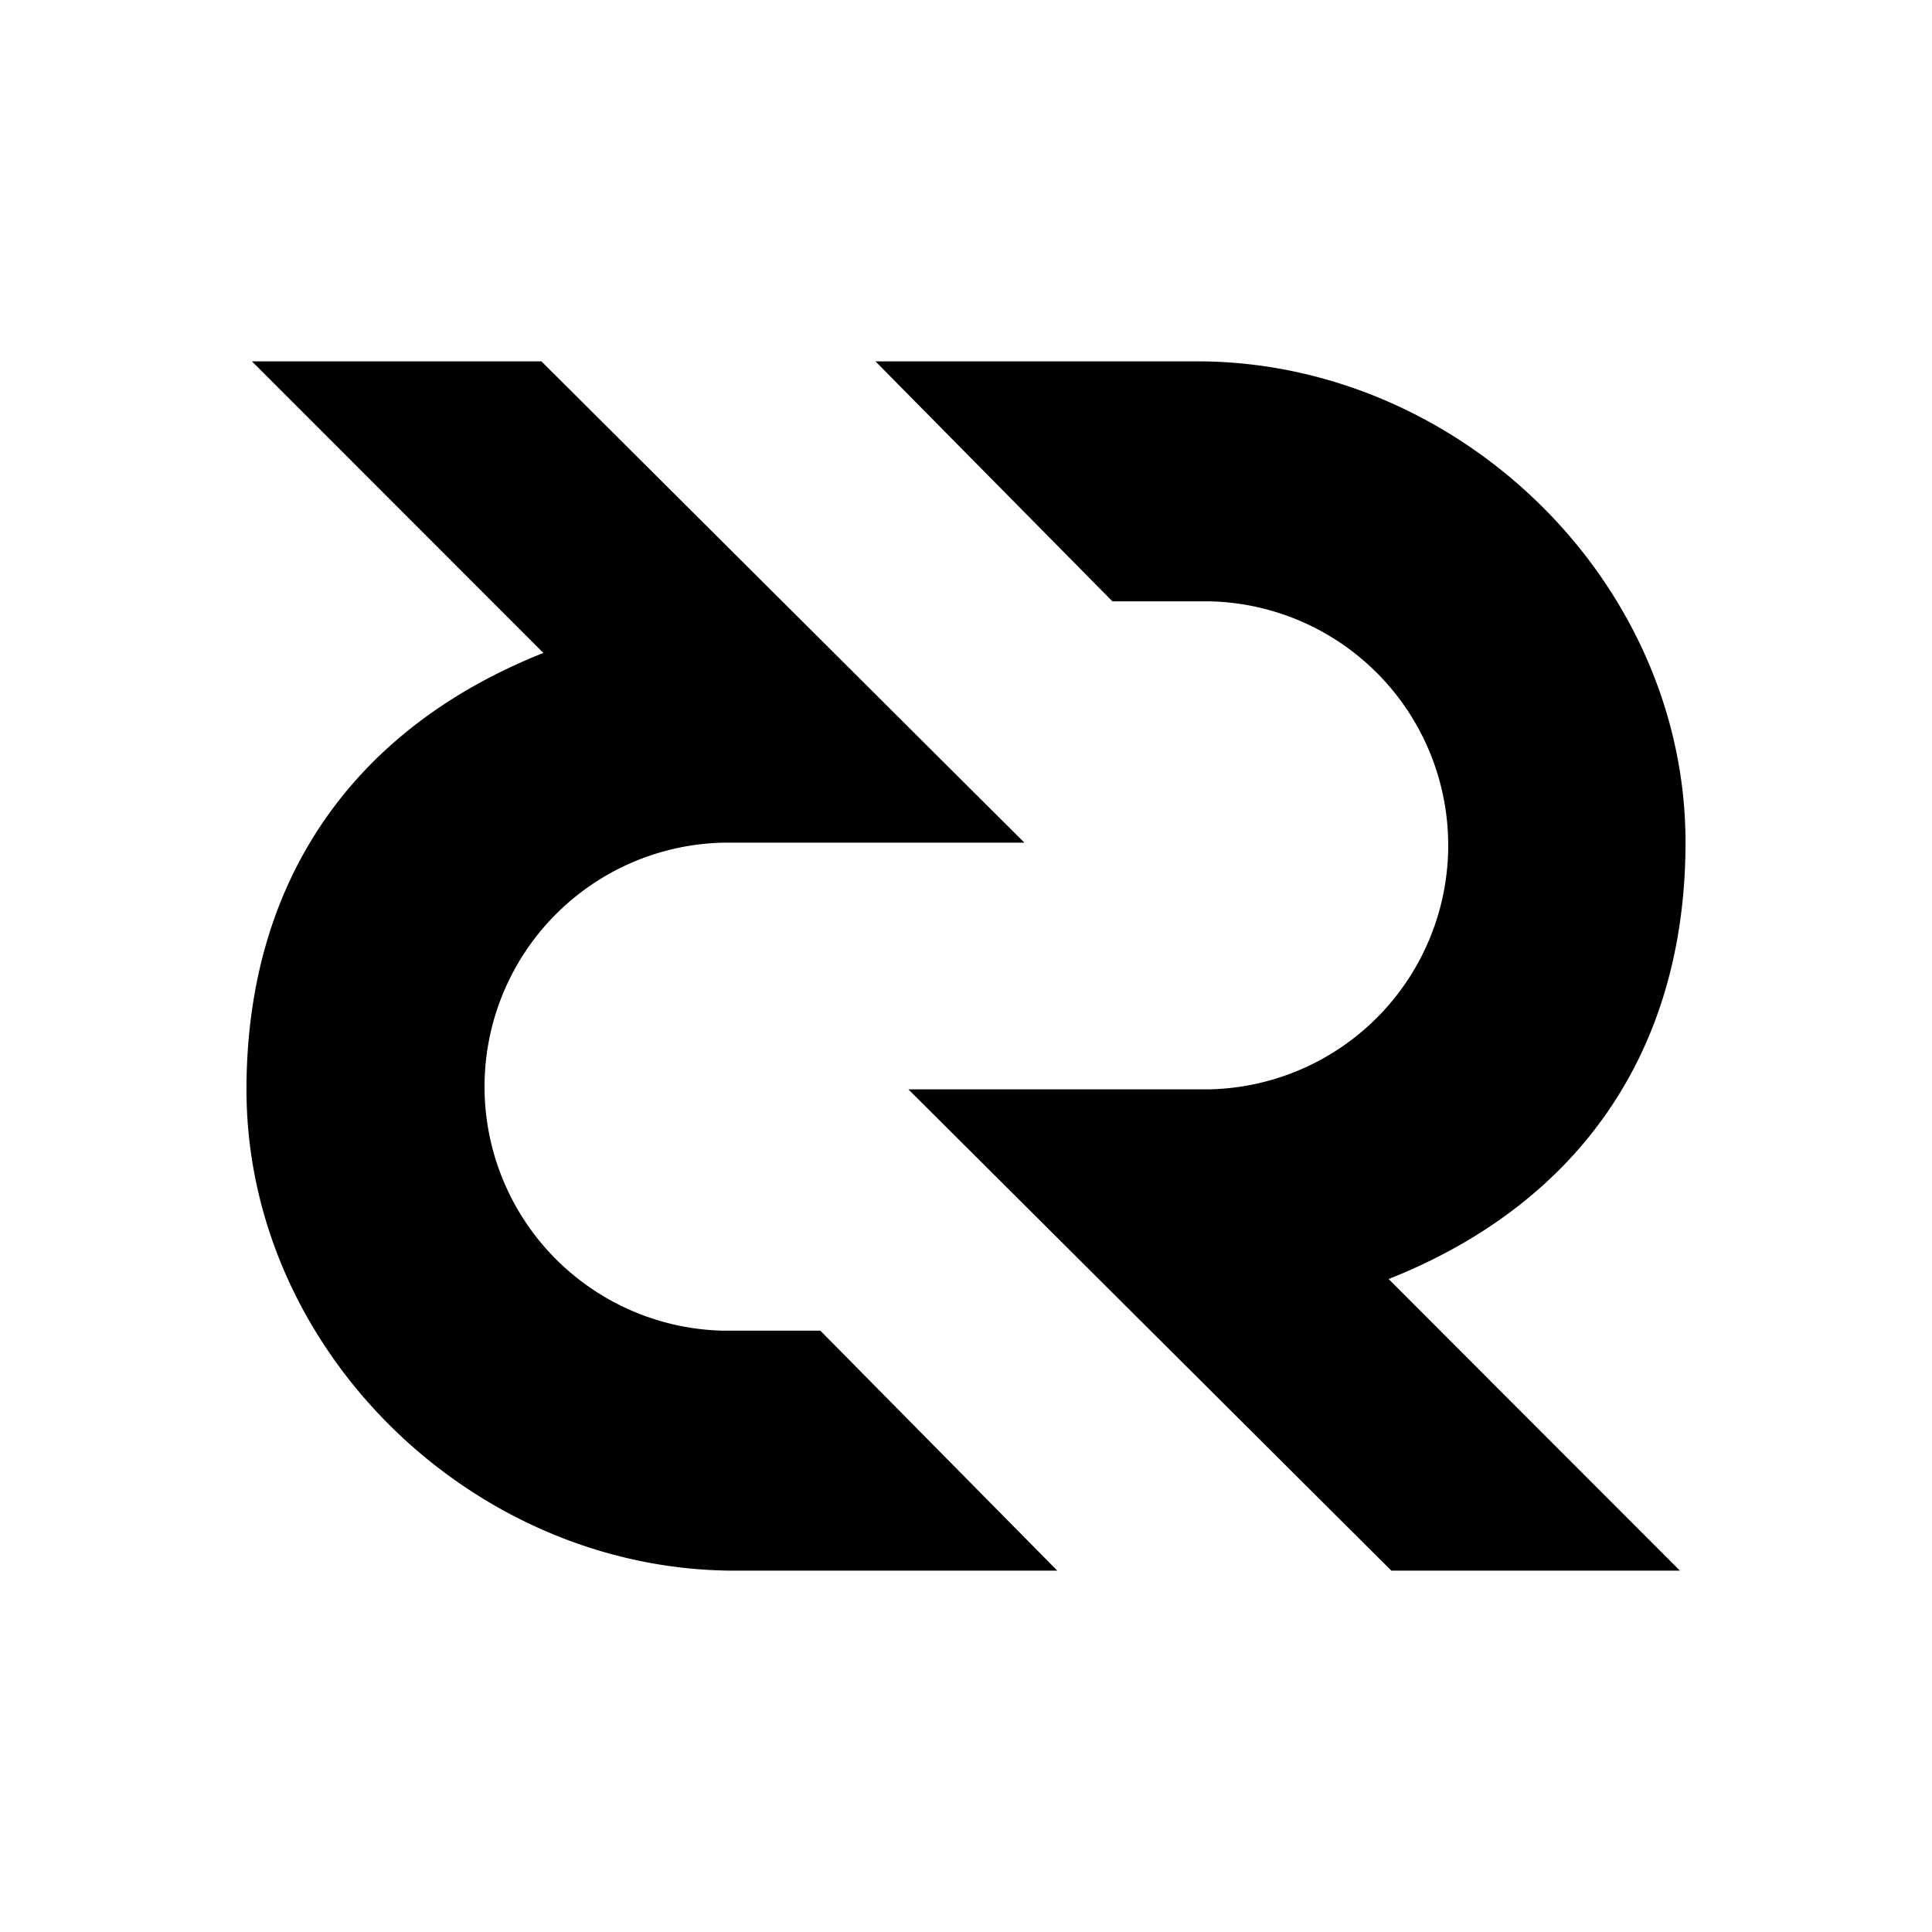<svg xmlns="http://www.w3.org/2000/svg" data-name="Layer 1" viewBox="0 0 128 128"><path d="M111.67,55.94c.07-17.39-15-32-32.36-32H58l15.7,15.9h6.48a16.17,16.17,0,0,1,0,32.33h-20l32,31.89h19.12L92,84.74C104.28,79.87,111.62,70,111.67,55.94Z"/><path d="M16.33,72.06c-.07,17.39,15,32,32.36,32H70.05l-15.7-15.9H47.87a16.17,16.17,0,0,1,0-32.33h20l-32-31.89H16.69L36,43.26C23.72,48.13,16.38,58,16.33,72.06Z"/></svg>